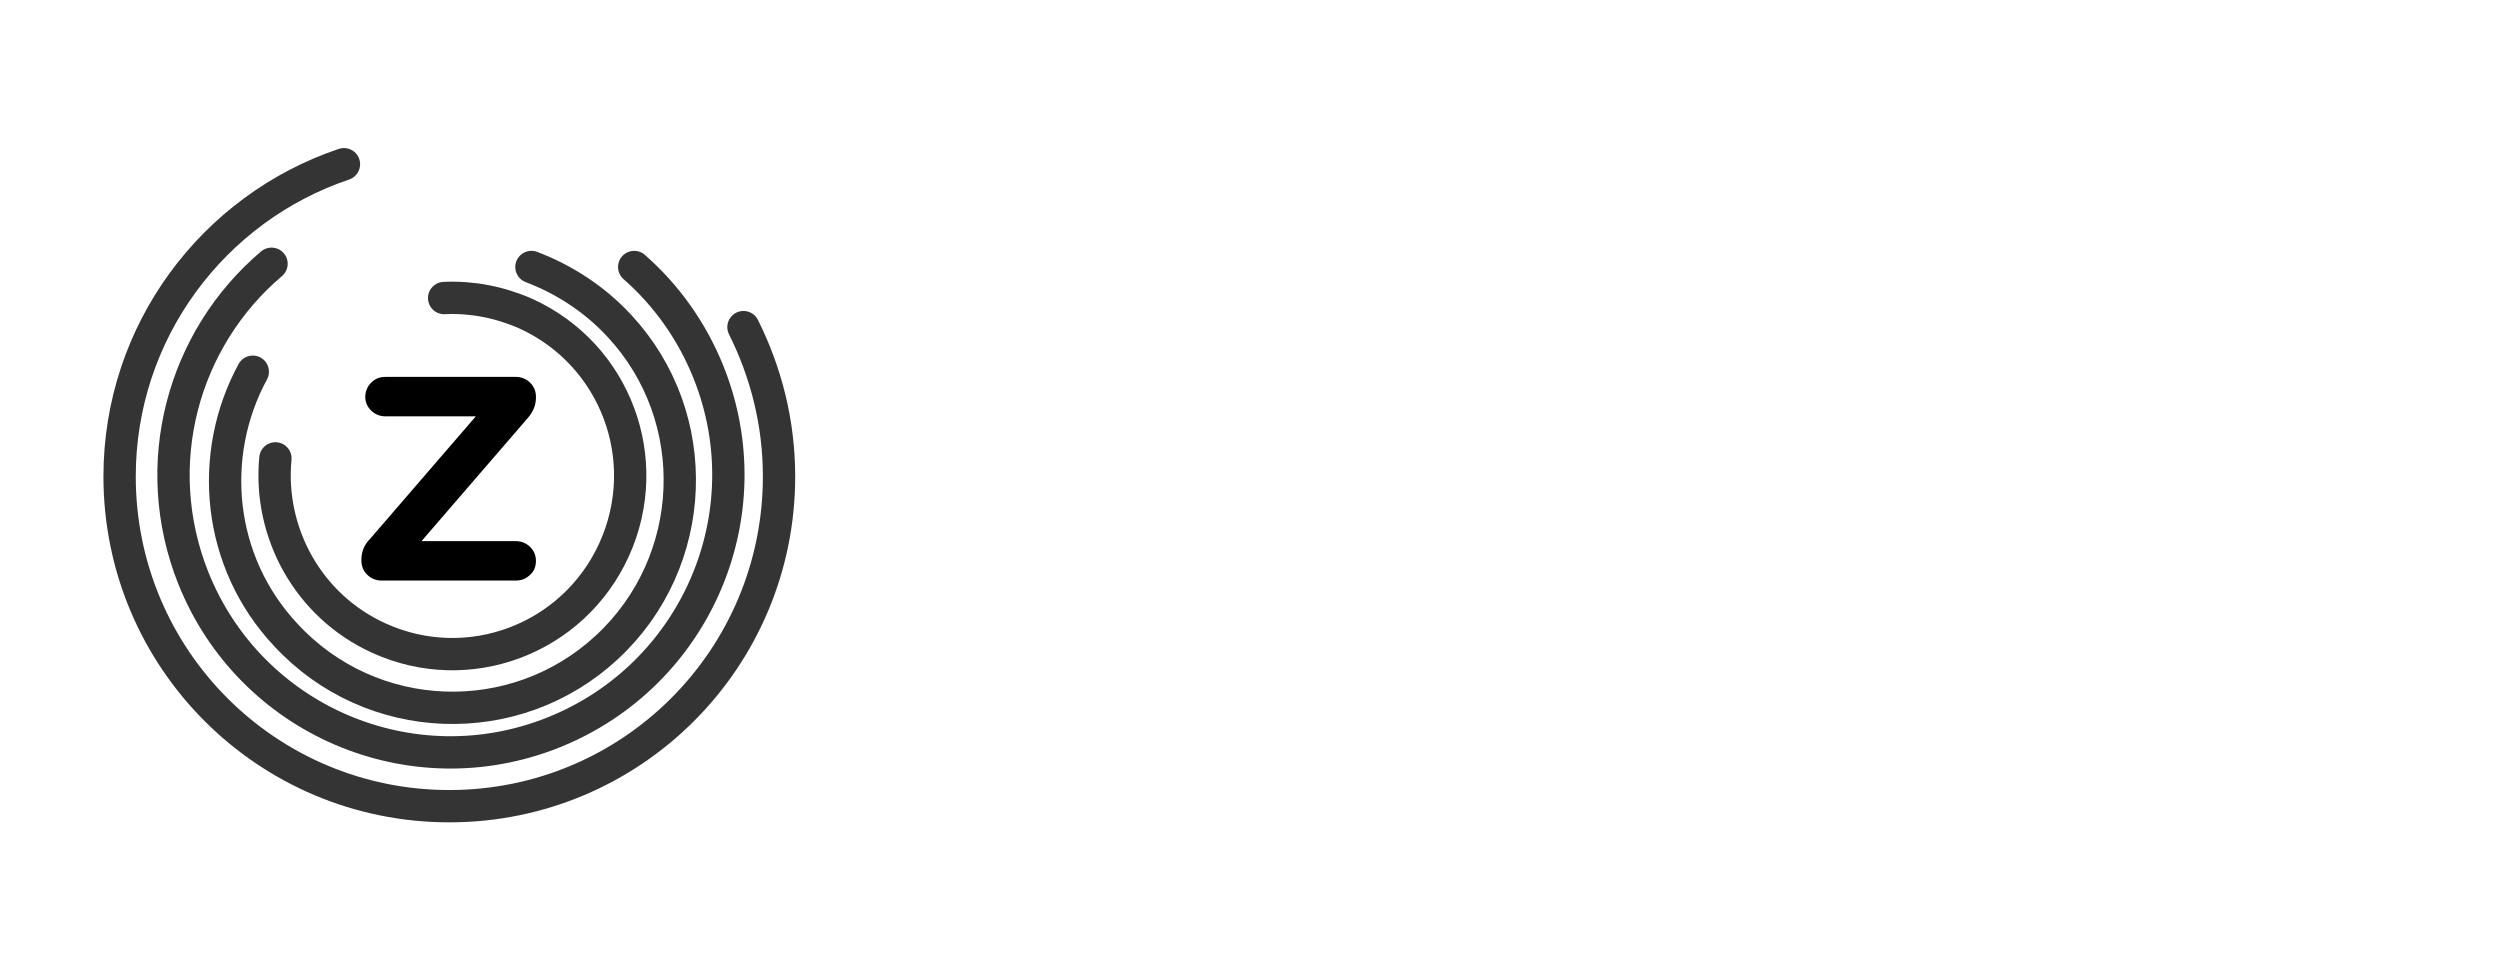 <?xml version="1.0" encoding="utf-8"?>
<!-- Generator: Adobe Illustrator 18.1.1, SVG Export Plug-In . SVG Version: 6.00 Build 0)  -->
<svg version="1.1" id="Capa_1" xmlns="http://www.w3.org/2000/svg" xmlns:xlink="http://www.w3.org/1999/xlink" x="0px" y="0px"
	 width="386.7px" height="150px" viewBox="-6 126 386.7 150" enable-background="new -6 126 386.7 150" xml:space="preserve">
<path fill="none" stroke="#343434" stroke-width="5" stroke-linecap="round" stroke-linejoin="round" d="M47.2,151.4
	c-20.2,6.8-34.7,25.9-34.7,48.3c0,28.2,22.8,51,51,51s51-22.8,51-51c0-8.3-2-16.1-5.5-23.1"/>
<path fill="none" stroke="#343434" stroke-width="5" stroke-linecap="round" stroke-linejoin="round" d="M36.6,196.9
	c-1.1,11.4,5,22.8,16,27.8C66.4,231,82.7,224.9,89,211c6.3-13.9,0.2-30.2-13.7-36.5c-4.1-1.8-8.4-2.6-12.6-2.4"/>
<path fill="none" stroke="#343434" stroke-width="5" stroke-linecap="round" stroke-linejoin="round" d="M33.1,183.5
	c-7,12.9-5.5,29.4,5.1,40.7c13.2,14.3,35.5,15.1,49.7,1.9s15.1-35.5,1.9-49.7c-3.9-4.2-8.6-7.2-13.6-9.1"/>
<path fill="none" stroke="#343434" stroke-width="5" stroke-linecap="round" stroke-linejoin="round" d="M36,166.8
	c-13.7,11.6-19.1,31-12.1,48.6c8.8,22,33.7,32.7,55.7,23.9c22-8.8,32.8-33.7,24-55.7c-2.6-6.5-6.6-12-11.5-16.3"/>
<g>
	<path d="M53,215.8c-0.8,0-1.6-0.3-2.2-0.9c-0.6-0.6-0.9-1.3-0.9-2.2v-0.1c0-1.2,0.4-2.3,1.3-3.2l16.4-19h-14
		c-0.8,0-1.6-0.3-2.2-0.9c-0.6-0.6-0.9-1.3-0.9-2.1c0-0.8,0.3-1.6,0.9-2.2c0.6-0.6,1.3-0.9,2.2-0.9h20.2c0.8,0,1.6,0.3,2.2,0.9
		c0.6,0.6,0.9,1.3,0.9,2.2v0.1c0,1.1-0.4,2.2-1.3,3.2l-16.4,19h14.6c0.8,0,1.6,0.3,2.2,0.9c0.6,0.6,0.9,1.3,0.9,2.2
		c0,0.8-0.3,1.6-0.9,2.1c-0.6,0.6-1.3,0.9-2.2,0.9H53z"/>
</g>
</svg>
